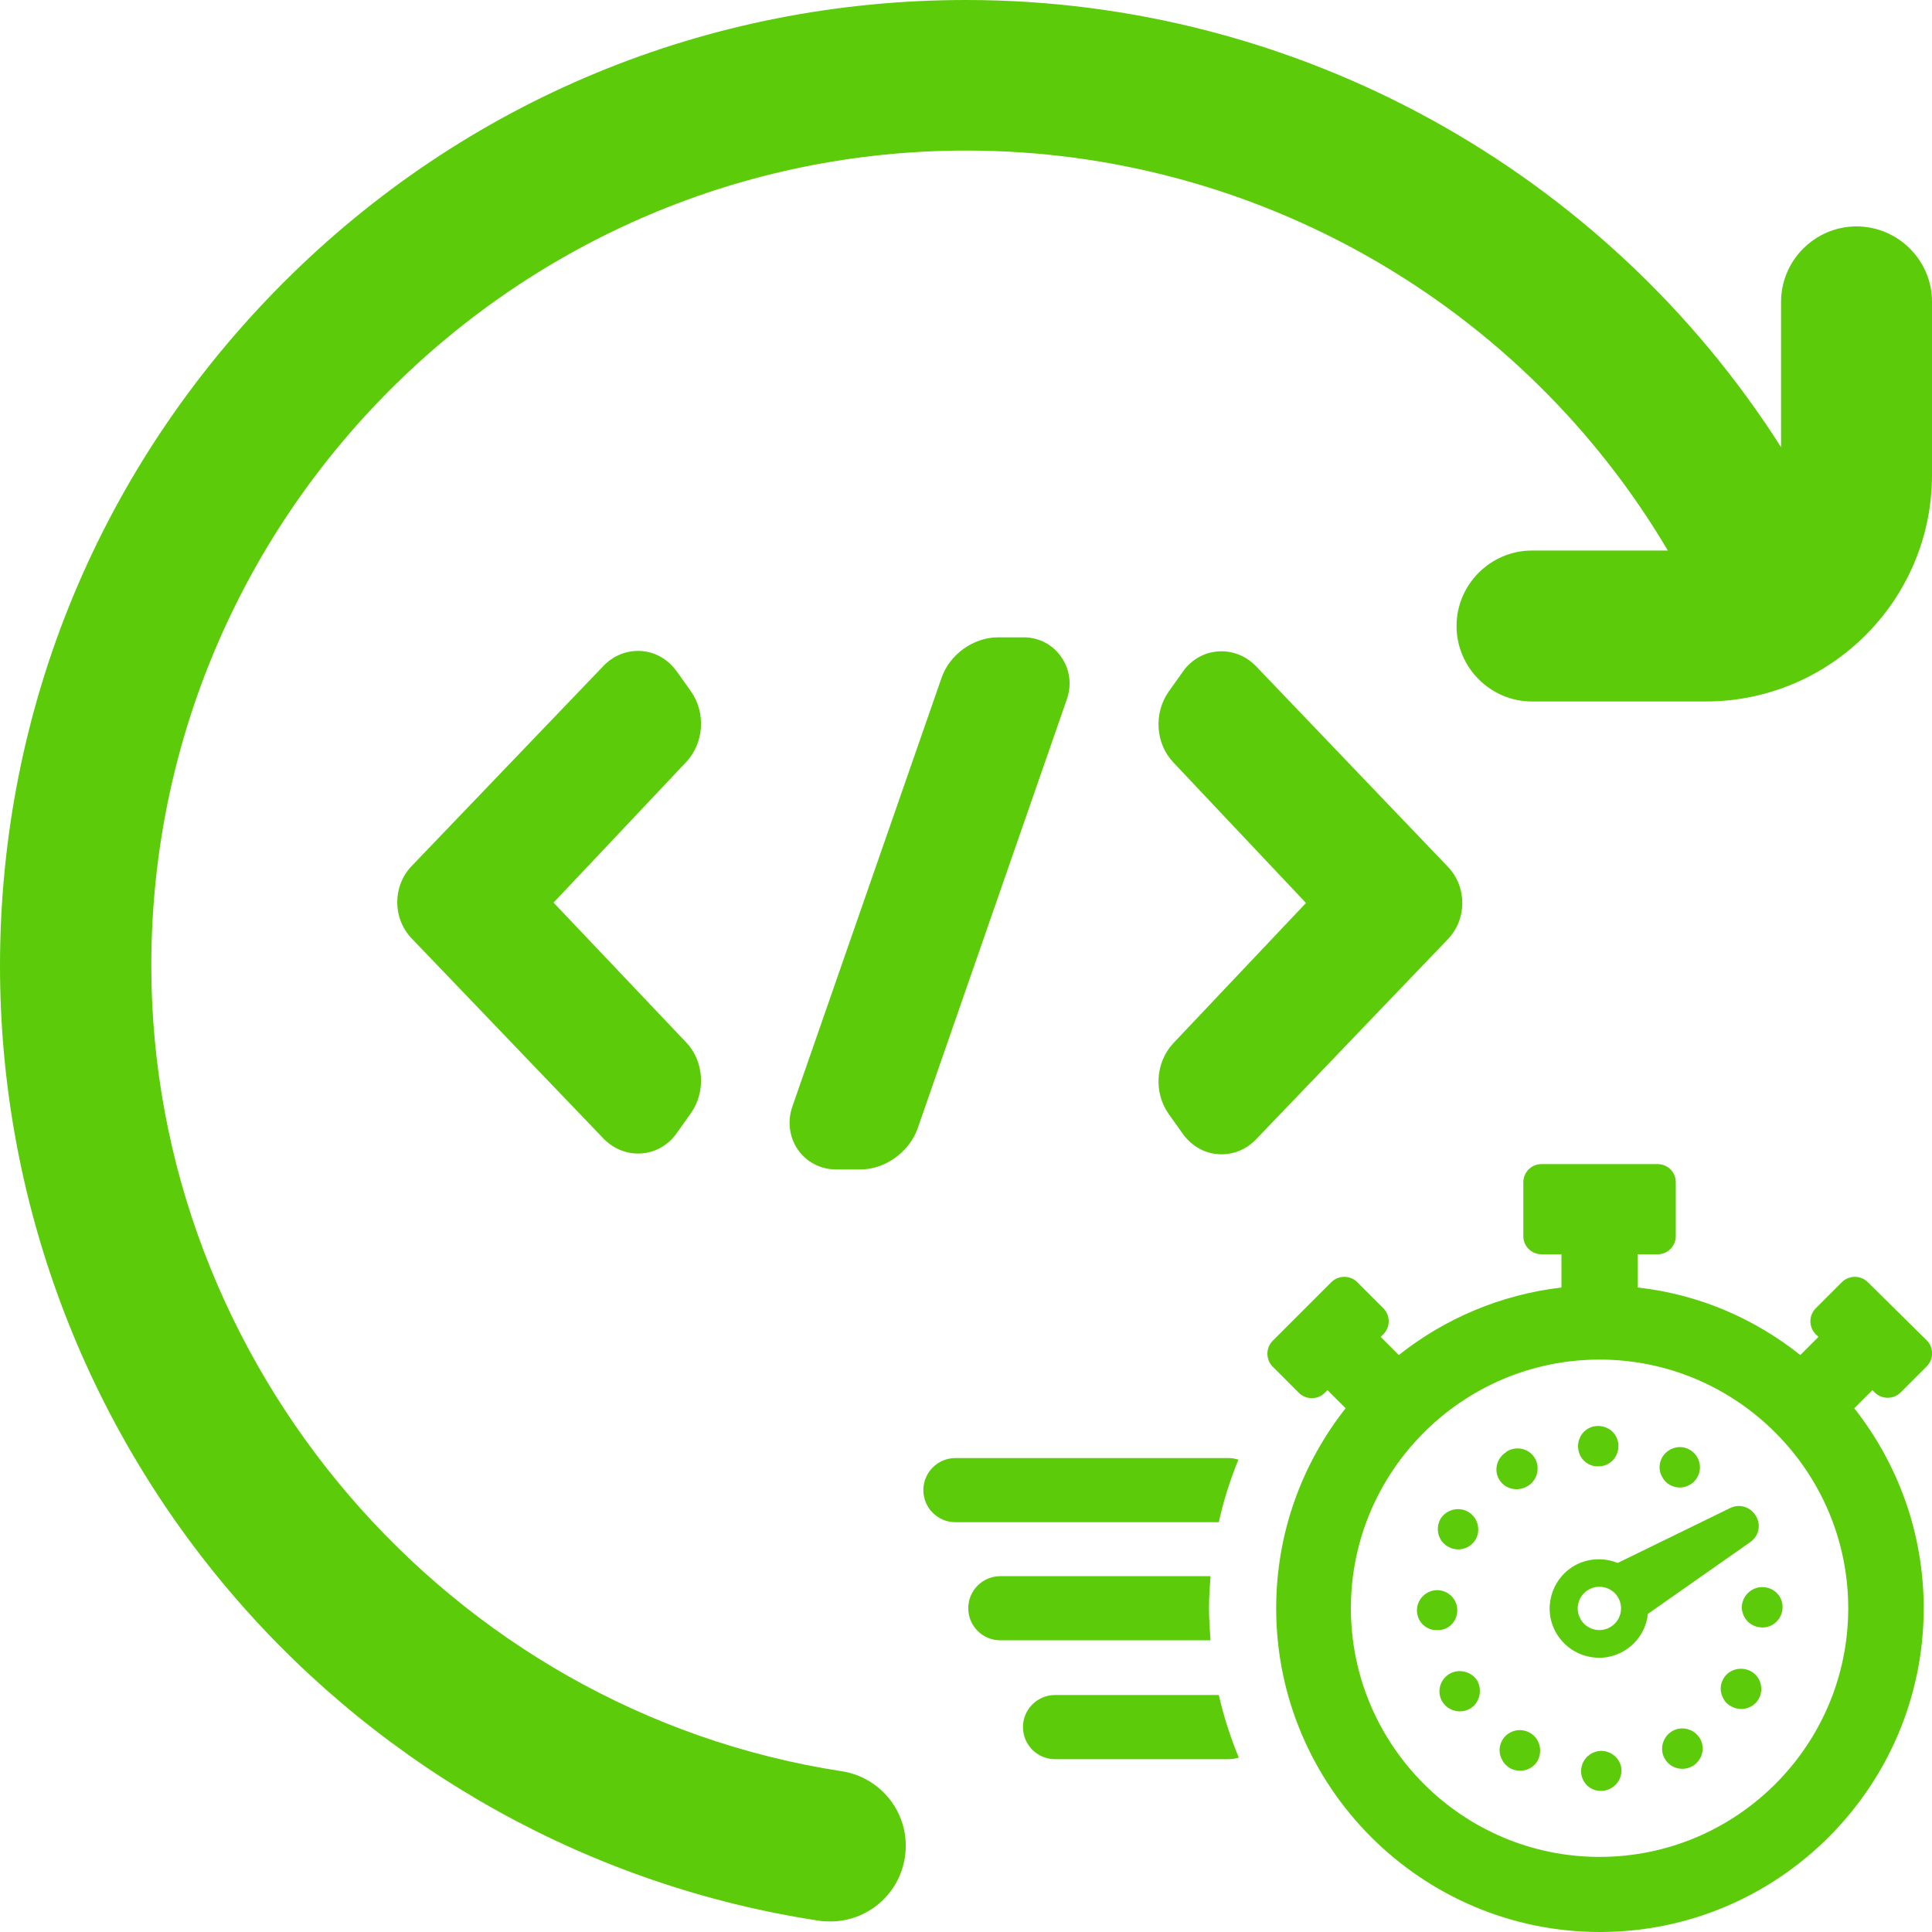 <?xml version="1.0" encoding="utf-8"?>
<!-- Generator: Adobe Illustrator 18.1.1, SVG Export Plug-In . SVG Version: 6.00 Build 0)  -->
<svg version="1.1" id="Layer_1" xmlns="http://www.w3.org/2000/svg" xmlns:xlink="http://www.w3.org/1999/xlink" x="0px" y="0px"
	 viewBox="-211 166 512 512" enable-background="new -211 166 512 512" xml:space="preserve" width="512" height="512">
<path fill="#5CCC0A" d="M281,226c-11,0-20,9-20,20v38.5C214.5,211.5,133.2,166,45,166c-68.4,0-132.7,26.6-181,75s-75,112.6-75,181
	c0,61.6,22.2,121,62.4,167.5c39.8,46,94.7,76.4,154.6,85.5c1,0.2,2,0.2,3.1,0.2c9.7,0,18.2-7.1,19.7-17c1.7-10.9-5.8-21.1-16.7-22.8
	c-104.3-16-183-107.8-183-213.5c0-119.1,96.9-216,216-216c76.8,0,147.4,40.9,185.9,106H195c-11,0-20,9-20,20s9,20,20,20h46
	c33.1,0,60-26.9,60-60v-46C301,235,292,226,281,226z"/>
<g>
	<g>
		<path fill="#5CCC0A" d="M285.8,535c1.9,1.9,5,1.9,6.9,0l6.9-6.9c1.9-1.9,1.9-5,0-6.9L284,505.8c-1.9-1.9-5-1.9-6.9,0l-6.9,6.9
			c-1.9,1.9-1.9,5,0,6.9l0.7,0.7l-4.8,4.8c-12.2-9.7-26.9-16.1-43.1-17.9v-8.8h5.3c2.7,0,4.8-2.2,4.8-4.8v-14.3
			c0-2.7-2.2-4.8-4.8-4.8h-30.8c-2.7,0-4.8,2.2-4.8,4.8v14.3c0,2.7,2.2,4.8,4.8,4.8h5.3v8.8c-16.2,1.9-31,8.3-43.1,17.9l-4.8-4.8
			l0.7-0.7c1.9-1.9,1.9-5,0-6.9l-6.9-6.9c-1.9-1.9-5-1.9-6.9,0l-15.5,15.5c-1.9,1.9-1.9,5,0,6.9l6.9,6.9c1.9,1.9,5,1.9,6.9,0
			l0.7-0.7l4.8,4.8c-11.5,14.6-18.4,33-18.4,53c0,47.3,38.5,85.8,85.8,85.8s85.8-38.5,85.8-85.8c0-20-6.9-38.4-18.4-53l4.8-4.8
			L285.8,535z M212.9,658.1c-36.3,0-65.9-29.6-65.9-65.9c0-36.3,29.6-65.9,65.9-65.9s65.9,29.6,65.9,65.9
			C278.8,628.6,249.2,658.1,212.9,658.1z"/>
		<path fill="#5CCC0A" d="M68.6,615.2c-4.7,0-8.5,3.8-8.5,8.5c0,4.7,3.8,8.5,8.5,8.5h46.1c0.9,0,1.8-0.2,2.6-0.4
			c-2.2-5.3-4-10.9-5.3-16.6L68.6,615.2L68.6,615.2z"/>
		<path fill="#5CCC0A" d="M117.2,552.8c-0.8-0.2-1.6-0.4-2.5-0.4H42.2c-4.7,0-8.5,3.8-8.5,8.5c0,4.7,3.8,8.5,8.5,8.5H112
			C113.2,563.8,115,558.2,117.2,552.8z"/>
		<path fill="#5CCC0A" d="M109.4,592.2c0-2.9,0.2-5.7,0.4-8.5H54.1c-4.7,0-8.5,3.8-8.5,8.5s3.8,8.5,8.5,8.5h55.7
			C109.6,598,109.4,595.1,109.4,592.2z"/>
		<path fill="#5CCC0A" d="M254.3,567.7c-1.4-2.4-4.4-3.3-6.9-2l-29.7,14.5c-3.7-1.5-8-1.3-11.6,0.8c-6.2,3.7-8.3,11.7-4.6,17.9
			c3.7,6.2,11.7,8.3,17.9,4.6c3.7-2.2,5.9-5.9,6.3-9.8l27.1-19C255.1,573.1,255.8,570.1,254.3,567.7z M218.4,593.7
			c-0.8,3.1-4,4.9-7,4.1c-3.1-0.8-4.9-4-4.1-7c0.8-3.1,4-4.9,7-4.1C217.4,587.5,219.2,590.6,218.4,593.7z"/>
		<path fill="#5CCC0A" d="M231.5,559.5c2.6,1.5,5.9,0.5,7.3-2c1.5-2.6,0.5-5.9-2-7.3c-2.6-1.5-5.8-0.5-7.3,2c-1,1.8-0.9,3.8,0.1,5.4
			C230,558.3,230.6,559,231.5,559.5z"/>
		<path fill="#5CCC0A" d="M212.6,554.6c3,0,5.3-2.4,5.3-5.4s-2.4-5.3-5.4-5.3c-3,0-5.3,2.4-5.3,5.4c0,1,0.3,1.9,0.7,2.7
			C208.9,553.6,210.6,554.7,212.6,554.6z"/>
		<path fill="#5CCC0A" d="M213.3,630L213.3,630c-3,0.1-5.3,2.5-5.3,5.4c0,1,0.3,1.9,0.7,2.6c0.9,1.6,2.7,2.7,4.7,2.6
			c3-0.1,5.3-2.5,5.3-5.4C218.7,632.4,216.3,630,213.3,630z"/>
		<path fill="#5CCC0A" d="M232.1,624.8c-2.5,1.5-3.4,4.8-1.9,7.3l0,0c1.5,2.6,4.8,3.4,7.4,1.9c2.5-1.5,3.4-4.8,1.9-7.3
			C237.9,624.1,234.6,623.3,232.1,624.8z"/>
		<path fill="#5CCC0A" d="M253,608.9c-2.6-1.4-5.9-0.5-7.3,2c-1,1.8-0.9,3.7,0.1,5.4c0.4,0.8,1.2,1.5,2,1.9c2.6,1.5,5.9,0.5,7.3-2
			C256.5,613.6,255.6,610.3,253,608.9z"/>
		<path fill="#5CCC0A" d="M175.2,592.7c0-3-2.5-5.3-5.4-5.3c-3,0.1-5.3,2.5-5.3,5.4c0,1,0.3,1.9,0.7,2.6c0.9,1.6,2.7,2.7,4.7,2.6
			C172.9,598.1,175.2,595.7,175.2,592.7z"/>
		<path fill="#5CCC0A" d="M173.1,609.6c-2.5,1.5-3.4,4.8-1.9,7.3l0,0c1.5,2.5,4.8,3.4,7.4,1.9c2.5-1.5,3.3-4.8,1.9-7.4
			C179,609,175.7,608.1,173.1,609.6z"/>
		<path fill="#5CCC0A" d="M250.6,592c0,1,0.3,1.9,0.8,2.7c0.9,1.6,2.7,2.6,4.7,2.6c3,0,5.3-2.5,5.3-5.4c0-3-2.4-5.3-5.4-5.3
			C253,586.6,250.6,589.1,250.6,592z"/>
		<path fill="#5CCC0A" d="M172.8,575.9c2.6,1.5,5.9,0.5,7.3-2l0,0c1.4-2.6,0.5-5.8-2.1-7.3c-2.6-1.4-5.8-0.5-7.3,2
			c-0.9,1.7-0.9,3.7,0.1,5.4C171.2,574.7,171.9,575.4,172.8,575.9z"/>
		<path fill="#5CCC0A" d="M193.7,559.9C193.7,559.9,193.7,559.9,193.7,559.9c0.1-0.1,0.1-0.1,0.1-0.1c0,0,0,0,0.1,0
			c2.5-1.5,3.3-4.8,1.9-7.3c-1.5-2.6-4.8-3.4-7.4-1.9c0,0-0.1,0-0.1,0.1c-0.1,0-0.1,0.1-0.1,0.1c-2.5,1.5-3.4,4.8-1.9,7.3l0,0
			C187.8,560.6,191.1,561.4,193.7,559.9z"/>
		<path fill="#5CCC0A" d="M194.4,625.2c-2.6-1.5-5.9-0.5-7.3,2c-1,1.8-0.9,3.8,0.1,5.4c0.4,0.8,1.2,1.5,2,2c2.6,1.4,5.9,0.5,7.3-2
			C197.9,629.9,197,626.6,194.4,625.2z"/>
	</g>
</g>
<g>
	<path fill="#5CCC0A" d="M-64.3,405.2l35.1-37.2c4.8-5.1,5.3-13.1,1.3-18.8l-3.7-5.2c-2.5-3.5-6.2-5.5-10.3-5.5
		c-3.5,0-6.7,1.4-9.2,4l-50.8,53c-5.1,5.3-5.1,13.9,0,19.2l50.8,53c2.5,2.6,5.8,4,9.2,4l0,0c4.1,0,7.9-2,10.3-5.5l3.7-5.2
		c4-5.7,3.5-13.8-1.3-18.8L-64.3,405.2z"/>
	<path fill="#5CCC0A" d="M60.3,334.9h-6.8c-6.6,0-12.9,4.6-15,10.8L-1,459.2c-1.4,3.9-0.8,8.2,1.4,11.4c2.2,3.2,5.9,5.3,10,5.3h6.8
		c6.5,0,12.9-4.8,15-10.9l39.5-113.6c1.4-3.9,0.8-8.1-1.4-11.2C68.1,336.9,64.4,334.9,60.3,334.9z"/>
	<path fill="#5CCC0A" d="M121.9,342.6c-2.5-2.6-5.8-4-9.2-4c-4.1,0-7.9,2-10.3,5.5l-3.7,5.2c-4,5.7-3.5,13.8,1.3,18.8l35.1,37.2
		L100,442.4c-4.8,5.1-5.3,13.1-1.3,18.8l3.7,5.2c2.5,3.5,6.2,5.5,10.3,5.5h0c3.5,0,6.7-1.4,9.2-4l50.8-53c5.1-5.3,5.1-13.9,0-19.2
		L121.9,342.6z"/>
</g>
</svg>
